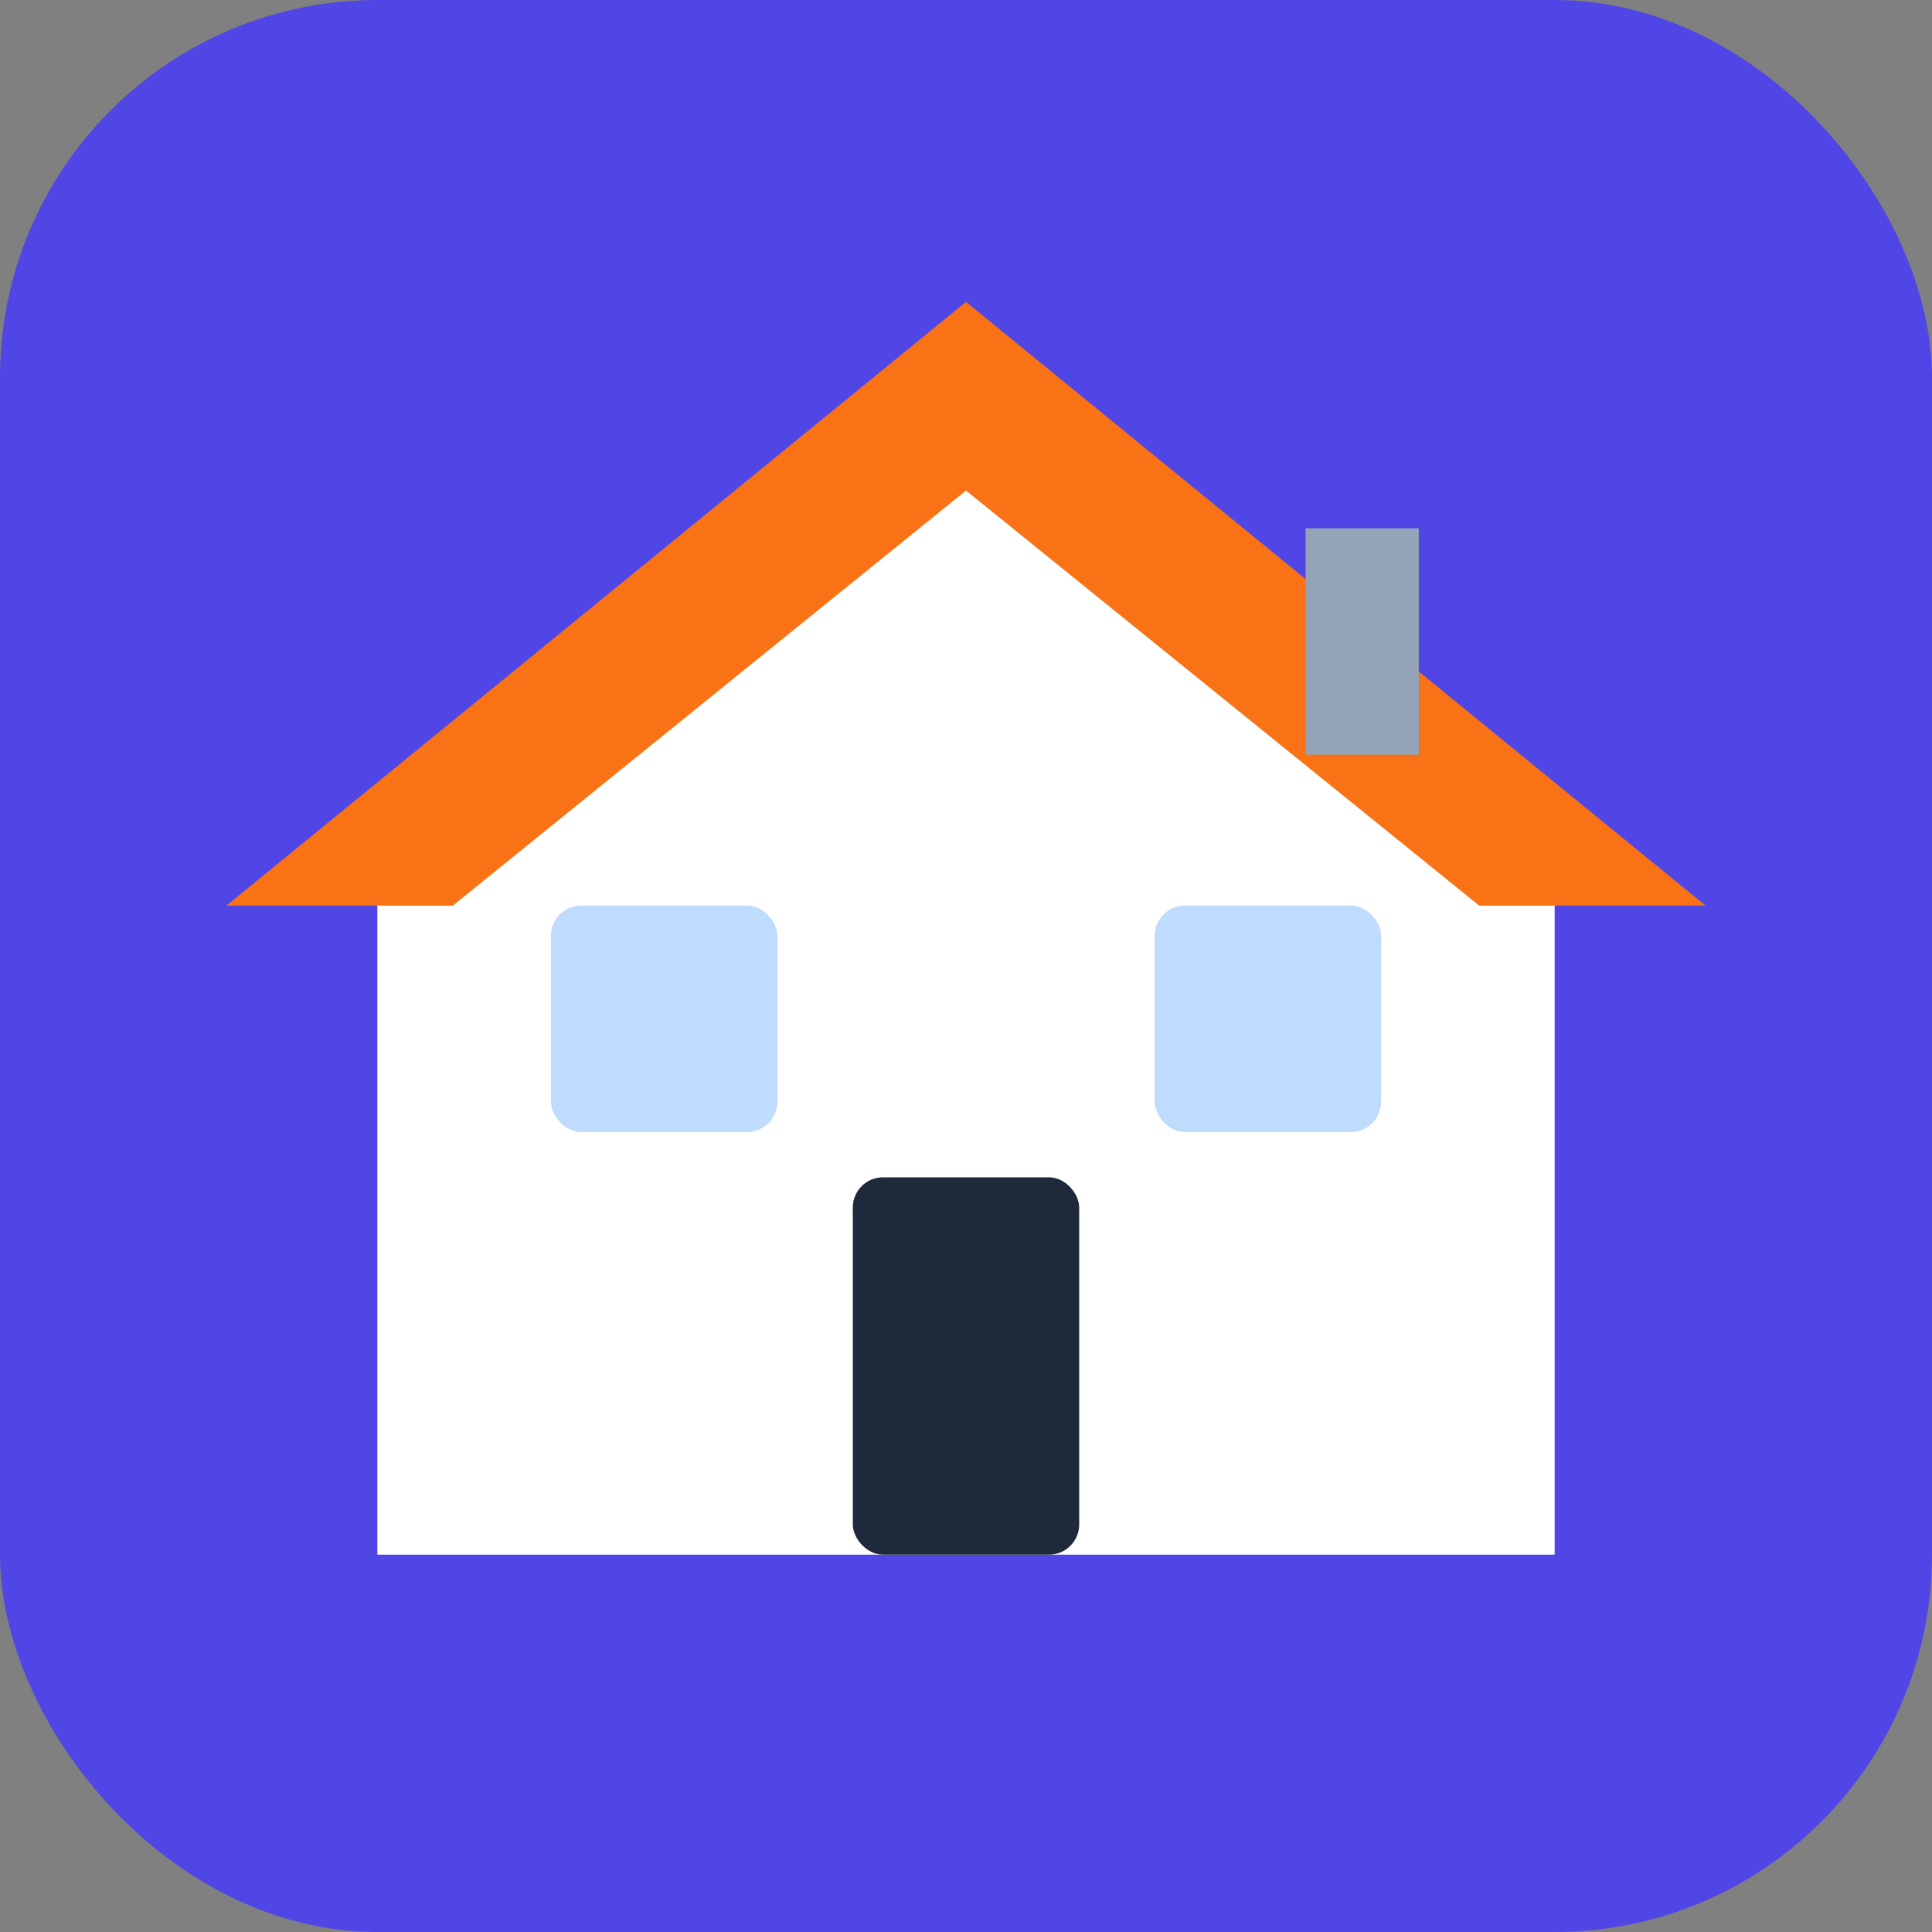 <?xml version="1.0" encoding="UTF-8"?>
<svg width="512" height="512" viewBox="0 0 512 512" fill="none" xmlns="http://www.w3.org/2000/svg">
  <rect x="0" y="0" width="512" height="512" fill="#808080" stroke="none"/>
  <!-- Background -->
  <rect width="512" height="512" rx="100" fill="#4F46E5"/>
  
  <!-- House -->
  <path d="M256 100L100 220V412H412V220L256 100Z" fill="white"/>
  
  <!-- Roof -->
  <path d="M256 80L60 240H120L256 130L392 240H452L256 80Z" fill="#F97316"/>
  
  <!-- Door -->
  <rect x="226" y="312" width="60" height="100" rx="8" fill="#1E293B"/>
  
  <!-- Window Left -->
  <rect x="146" y="240" width="60" height="60" rx="8" fill="#BFDBFE"/>
  
  <!-- Window Right -->
  <rect x="306" y="240" width="60" height="60" rx="8" fill="#BFDBFE"/>
  
  <!-- Chimney -->
  <rect x="346" y="140" width="30" height="60" fill="#94A3B8"/>
</svg>
